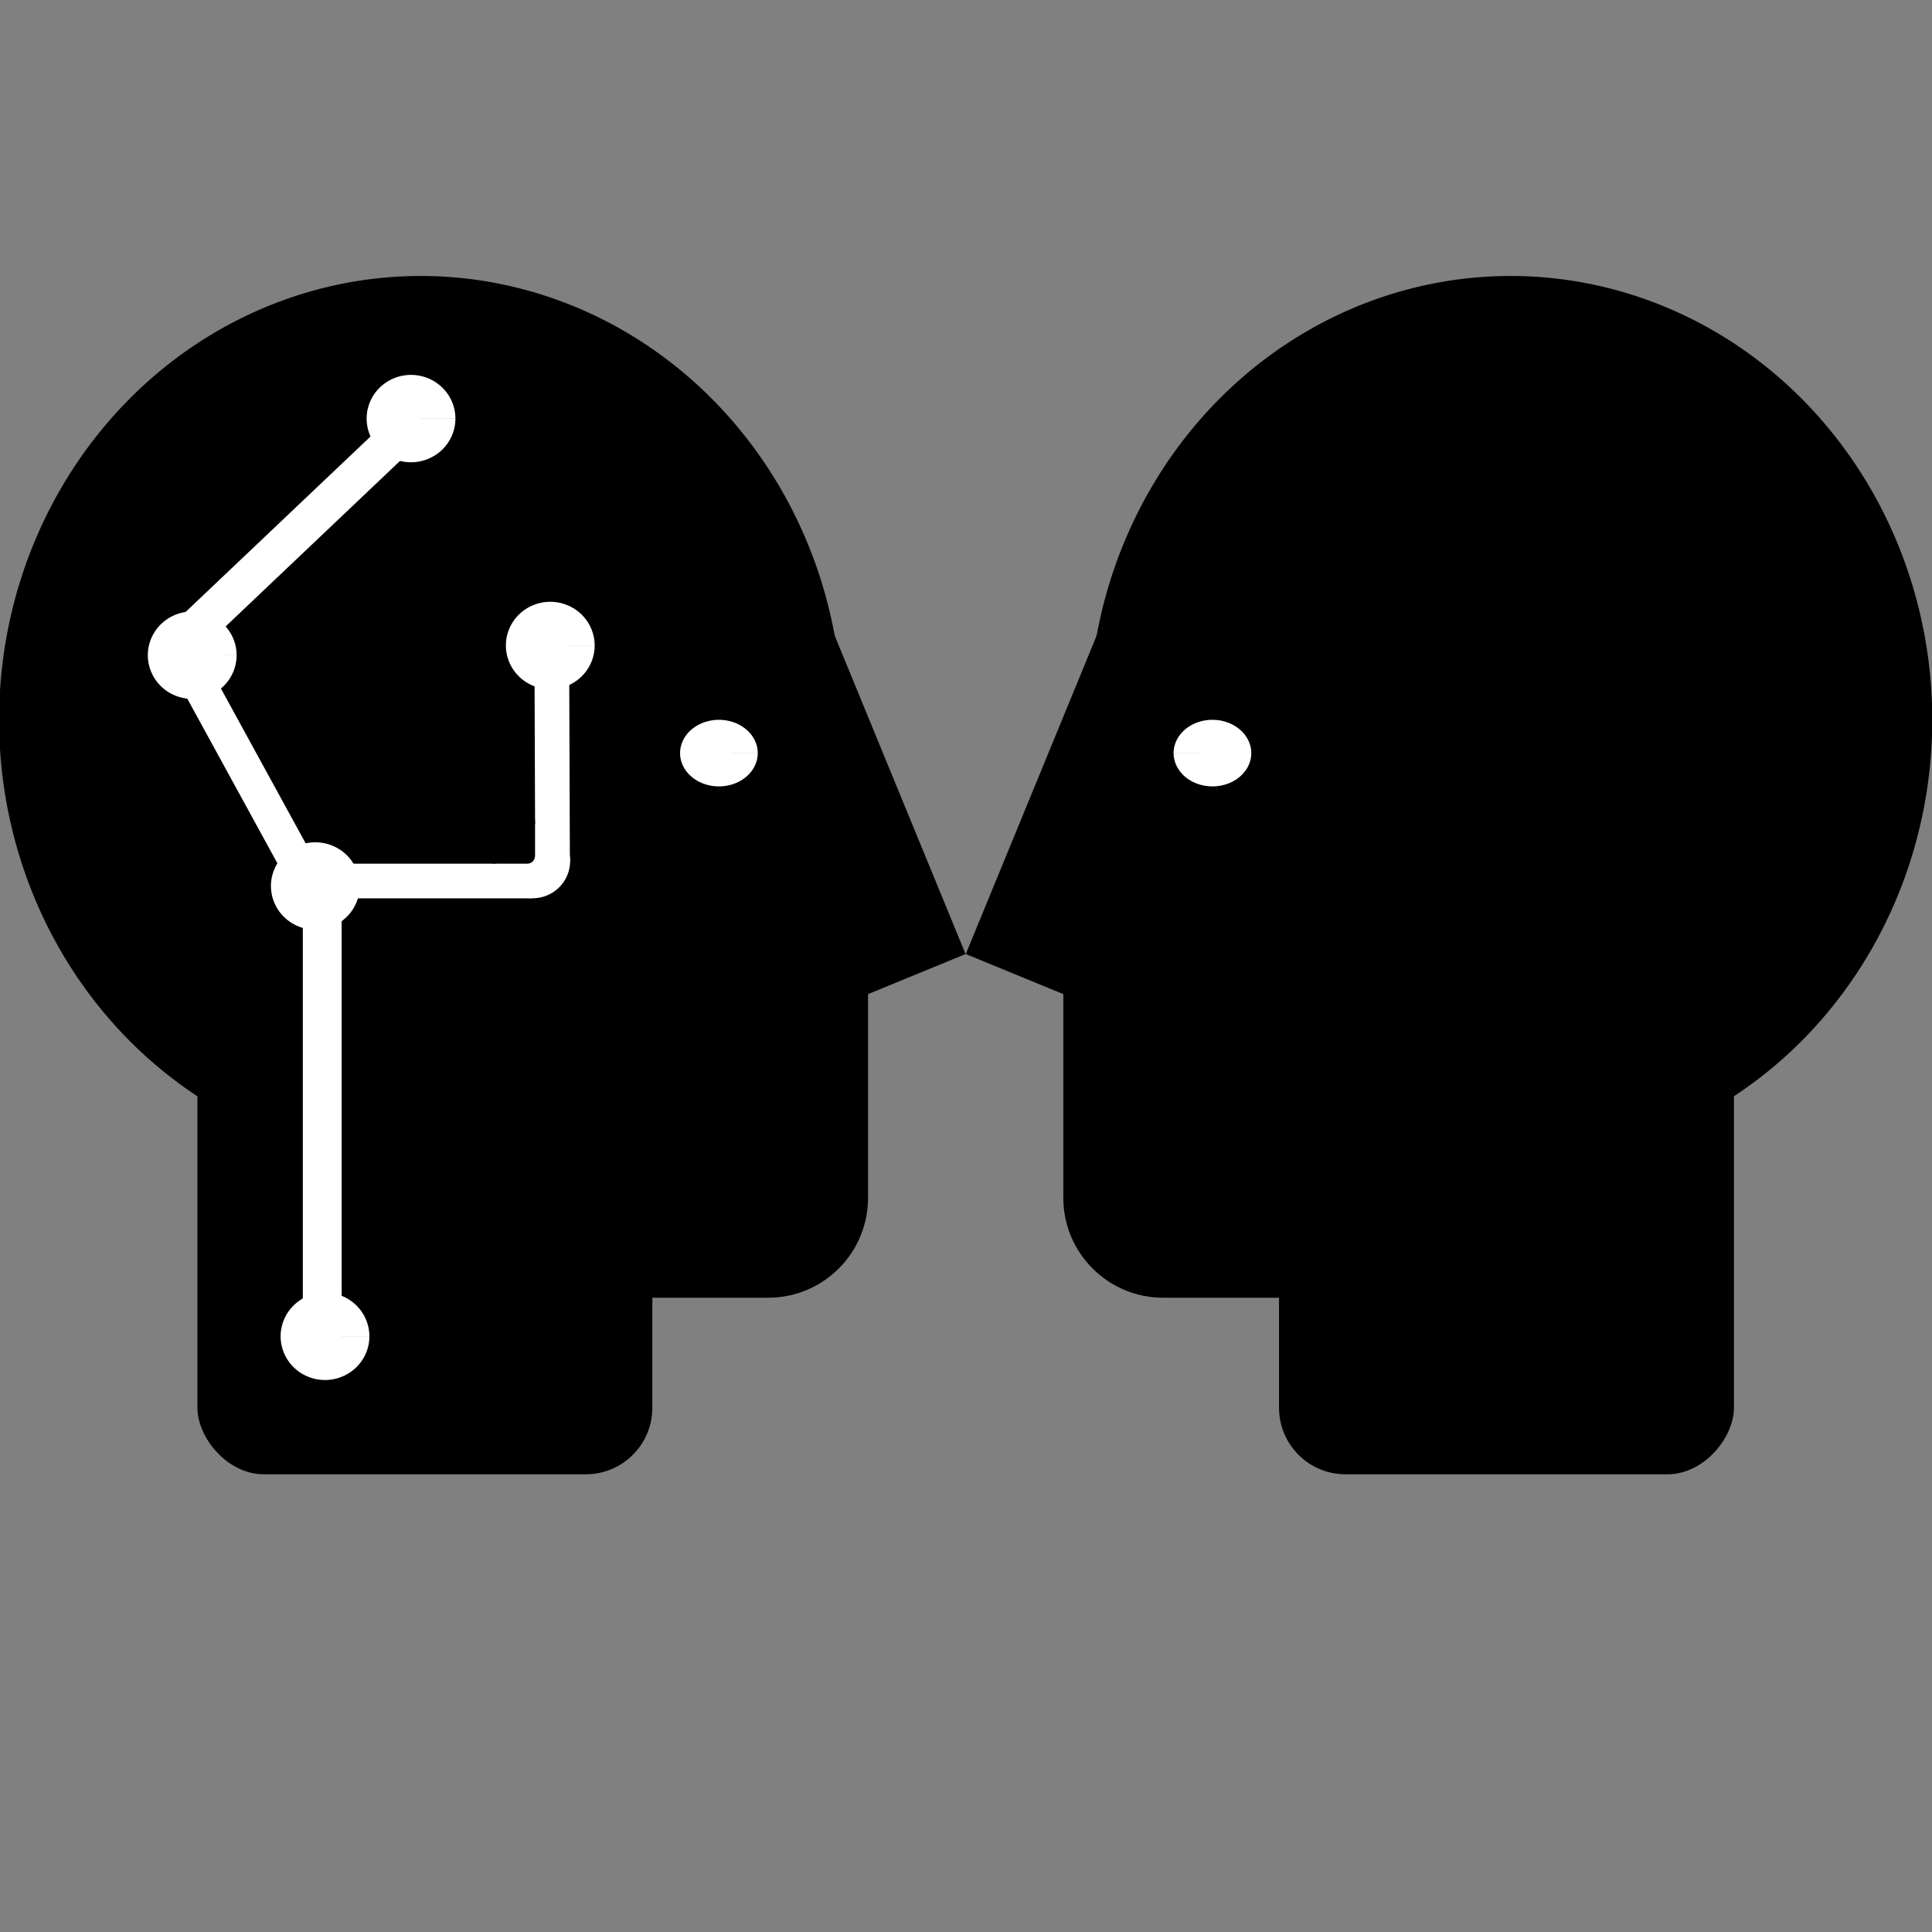 <?xml version="1.0" encoding="UTF-8" standalone="no"?>
<!-- Created with Inkscape (http://www.inkscape.org/) -->

<svg
   width="210mm"
   height="210mm"
   viewBox="0 0 210 210"
   version="1.1"
   id="svg1"
   inkscape:version="1.3.2 (091e20e, 2023-11-25, custom)"
   sodipodi:docname="digitalTwin.svg"
   xmlns:inkscape="http://www.inkscape.org/namespaces/inkscape"
   xmlns:sodipodi="http://sodipodi.sourceforge.net/DTD/sodipodi-0.dtd"
   xmlns="http://www.w3.org/2000/svg"
   xmlns:svg="http://www.w3.org/2000/svg">
  <rect x="0" y="0" width="210" height="210" fill="#808080" stroke="none"/>
  <sodipodi:namedview
     id="namedview1"
     pagecolor="#ffffff"
     bordercolor="#000000"
     borderopacity="0.25"
     inkscape:showpageshadow="2"
     inkscape:pageopacity="0.0"
     inkscape:pagecheckerboard="0"
     inkscape:deskcolor="#d1d1d1"
     inkscape:document-units="mm"
     showguides="false"
     inkscape:lockguides="false"
     inkscape:zoom="0.90028971"
     inkscape:cx="561.48593"
     inkscape:cy="397.0944"
     inkscape:window-width="1920"
     inkscape:window-height="1017"
     inkscape:window-x="1912"
     inkscape:window-y="-8"
     inkscape:window-maximized="1"
     inkscape:current-layer="layer3"
     inkscape:rotation="-90">
    <sodipodi:guide
       position="-147.596,207.647"
       orientation="1,0"
       id="guide38"
       inkscape:locked="false" />
    <sodipodi:guide
       position="-120.826,219.767"
       orientation="1,0"
       id="guide39"
       inkscape:locked="false" />
  </sodipodi:namedview>
  <defs
     id="defs1" />
  <g
     inkscape:groupmode="layer"
     id="layer3"
     inkscape:label="gesamt"
     transform="matrix(1.751,0,0,1.751,-70.135,-145.091)"
     sodipodi:insensitive="true">
    <g
       inkscape:label="Ebene 1 Kopie"
       inkscape:groupmode="layer"
       id="g38"
       transform="matrix(-0.952,0,0,0.952,199.694,3.22)"
       sodipodi:insensitive="true"
       style="stroke-width:1;stroke-dasharray:none">
      <rect
         style="fill:#000000;fill-opacity:1;stroke-width:1;stroke-dasharray:none"
         id="rect25"
         width="29.664"
         height="31.473"
         x="54.625"
         y="148.319"
         ry="4.341" />
      <path
         style="fill:#000000;fill-opacity:1;stroke-width:1;stroke-dasharray:none"
         id="path25"
         sodipodi:type="arc"
         sodipodi:cx="69.18544"
         sodipodi:cy="130.59317"
         sodipodi:rx="27.493301"
         sodipodi:ry="28.940315"
         sodipodi:start="0"
         sodipodi:end="6.1678186"
         sodipodi:arc-type="arc"
         d="m 96.679,130.593 a 27.493,28.94 0 0 1 -26.7,28.928 27.493,28.94 0 0 1 -28.24,-27.26 27.493,28.94 0 0 1 25.072,-30.5 27.493,28.94 0 0 1 29.686,25.501"
         sodipodi:open="true" />
      <rect
         style="fill:#000000;fill-opacity:1;stroke-width:1;stroke-dasharray:none"
         id="rect26"
         width="24.194"
         height="36.961"
         x="74.16"
         y="131.317"
         ry="6.512" />
      <rect
         style="fill:#000000;fill-opacity:1;stroke-width:1;stroke-dasharray:none"
         id="rect27"
         width="10.853"
         height="29.664"
         x="30.554"
         y="145.057"
         ry="3.032"
         rx="2.7755576e-17"
         transform="rotate(-22.341)"
         inkscape:transform-center-y="-1.8087698" />
      <path
         style="fill:#ffffff;fill-opacity:1;stroke-width:1;stroke-dasharray:none"
         id="path27"
         sodipodi:type="arc"
         sodipodi:cx="88.629715"
         sodipodi:cy="132.7637"
         sodipodi:rx="2.5322776"
         sodipodi:ry="2.1705236"
         sodipodi:start="0"
         sodipodi:end="6.2813655"
         sodipodi:arc-type="slice"
         d="m 91.162,132.764 a 2.532,2.171 0 0 1 -2.531,2.171 2.532,2.171 0 0 1 -2.533,-2.169 2.532,2.171 0 0 1 2.529,-2.172 2.532,2.171 0 0 1 2.536,2.167 l -2.532,0.004 z" />
    </g>
    <g
       inkscape:label="Ebene 1"
       inkscape:groupmode="layer"
       id="layer1"
       transform="matrix(0.952,0,0,0.952,0.306,3.22)"
       sodipodi:insensitive="true">
      <rect
         style="fill:#000000;fill-opacity:1;stroke-width:0.265"
         id="rect1"
         width="29.664"
         height="31.473"
         x="54.625"
         y="148.319"
         ry="4.341" />
      <path
         style="fill:#000000;fill-opacity:1;stroke-width:0.265"
         id="path1"
         sodipodi:type="arc"
         sodipodi:cx="69.18544"
         sodipodi:cy="130.59317"
         sodipodi:rx="27.493301"
         sodipodi:ry="28.940315"
         sodipodi:start="0"
         sodipodi:end="6.1678186"
         sodipodi:arc-type="arc"
         d="m 96.679,130.593 a 27.493,28.94 0 0 1 -26.7,28.928 27.493,28.94 0 0 1 -28.24,-27.26 27.493,28.94 0 0 1 25.072,-30.5 27.493,28.94 0 0 1 29.686,25.501"
         sodipodi:open="true" />
      <rect
         style="fill:#000000;fill-opacity:1;stroke-width:0.265"
         id="rect2"
         width="24.194"
         height="36.961"
         x="74.16"
         y="131.317"
         ry="6.512" />
      <rect
         style="fill:#000000;fill-opacity:1;stroke-width:0.265"
         id="rect3"
         width="10.853"
         height="29.664"
         x="30.554"
         y="145.057"
         ry="3.032"
         rx="2.7755576e-17"
         transform="rotate(-22.341)"
         inkscape:transform-center-y="-1.8087698" />
      <path
         style="fill:#ffffff;fill-opacity:1;stroke-width:0.265"
         id="path4"
         sodipodi:type="arc"
         sodipodi:cx="88.629715"
         sodipodi:cy="132.7637"
         sodipodi:rx="2.5322776"
         sodipodi:ry="2.1705236"
         sodipodi:start="0"
         sodipodi:end="6.2813655"
         sodipodi:arc-type="slice"
         d="m 91.162,132.764 a 2.532,2.171 0 0 1 -2.531,2.171 2.532,2.171 0 0 1 -2.533,-2.169 2.532,2.171 0 0 1 2.529,-2.172 2.532,2.171 0 0 1 2.536,2.167 l -2.532,0.004 z" />
      <path
         style="fill:#ffffff;fill-opacity:1;stroke-width:0.281"
         id="path5"
         sodipodi:type="arc"
         sodipodi:cx="62.94519"
         sodipodi:cy="170.79309"
         sodipodi:rx="2.8940315"
         sodipodi:ry="2.8488123"
         sodipodi:start="0"
         sodipodi:end="6.2813655"
         sodipodi:arc-type="slice"
         d="m 65.839,170.793 a 2.894,2.849 0 0 1 -2.893,2.849 2.894,2.849 0 0 1 -2.895,-2.846 2.894,2.849 0 0 1 2.89,-2.851 2.894,2.849 0 0 1 2.898,2.844 l -2.894,0.005 z" />
      <path
         style="fill:#ffffff;fill-opacity:1;stroke-width:0.281"
         id="path5-0"
         sodipodi:type="arc"
         sodipodi:cx="77.63427"
         sodipodi:cy="125.74673"
         sodipodi:rx="2.8940315"
         sodipodi:ry="2.8488123"
         sodipodi:start="0"
         sodipodi:end="6.2813655"
         sodipodi:arc-type="slice"
         d="m 80.528,125.747 a 2.894,2.849 0 0 1 -2.893,2.849 2.894,2.849 0 0 1 -2.895,-2.846 2.894,2.849 0 0 1 2.89,-2.851 2.894,2.849 0 0 1 2.898,2.844 l -2.894,0.005 z" />
      <path
         style="fill:#ffffff;fill-opacity:1;stroke-width:0.281"
         id="path5-3"
         sodipodi:type="arc"
         sodipodi:cx="54.285816"
         sodipodi:cy="126.37962"
         sodipodi:rx="2.8940315"
         sodipodi:ry="2.8488123"
         sodipodi:start="0"
         sodipodi:end="6.2813655"
         sodipodi:arc-type="slice"
         d="m 57.18,126.38 a 2.894,2.849 0 0 1 -2.893,2.849 2.894,2.849 0 0 1 -2.895,-2.846 2.894,2.849 0 0 1 2.89,-2.851 2.894,2.849 0 0 1 2.898,2.844 l -2.894,0.005 z" />
      <path
         style="fill:#ffffff;fill-opacity:1;stroke-width:0.281"
         id="path5-95"
         sodipodi:type="arc"
         sodipodi:cx="62.313751"
         sodipodi:cy="141.42876"
         sodipodi:rx="2.8940315"
         sodipodi:ry="2.8488123"
         sodipodi:start="0"
         sodipodi:end="6.2813655"
         sodipodi:arc-type="slice"
         d="m 65.208,141.429 a 2.894,2.849 0 0 1 -2.893,2.849 2.894,2.849 0 0 1 -2.895,-2.846 2.894,2.849 0 0 1 2.89,-2.851 2.894,2.849 0 0 1 2.898,2.844 l -2.894,0.005 z" />
      <path
         style="fill:#ffffff;fill-opacity:1;stroke-width:0.281"
         id="path5-4"
         sodipodi:type="arc"
         sodipodi:cx="68.554008"
         sodipodi:cy="110.95099"
         sodipodi:rx="2.8940315"
         sodipodi:ry="2.8488123"
         sodipodi:start="0"
         sodipodi:end="6.2813655"
         sodipodi:arc-type="slice"
         d="m 71.448,110.951 a 2.894,2.849 0 0 1 -2.893,2.849 2.894,2.849 0 0 1 -2.895,-2.846 2.894,2.849 0 0 1 2.89,-2.851 2.894,2.849 0 0 1 2.898,2.844 l -2.894,0.005 z" />
      <rect
         style="fill:#ffffff;fill-opacity:1;stroke-width:0.265"
         id="rect5"
         width="2.532"
         height="30.749"
         x="61.498"
         y="141.084"
         rx="2.7755579e-17"
         ry="3.032" />
      <rect
         style="fill:#ffffff;fill-opacity:1;stroke-width:0.287"
         id="rect5-5"
         width="2.862"
         height="18.087"
         x="-18.772"
         y="126.012"
         rx="3.1367916e-17"
         ry="3.158"
         transform="matrix(0.388,-0.922,0.48,0.877,0,0)" />
      <rect
         style="fill:#ffffff;fill-opacity:1;stroke-width:0.318"
         id="rect5-5-3"
         width="3.213"
         height="19.775"
         x="-167.317"
         y="-152.53"
         rx="3.5218627e-17"
         ry="3.453"
         transform="matrix(-0.992,-0.123,0.725,-0.688,0,0)"
         inkscape:transform-center-x="0.099896356"
         inkscape:transform-center-y="-0.018258934" />
      <rect
         style="fill:#000000;fill-opacity:1;stroke-width:3.592"
         id="rect6"
         width="3.473"
         height="20.837"
         x="71.112"
         y="141.457"
         rx="4.2585601e-16"
         ry="20.837" />
      <path
         style="fill:#ffffff;fill-opacity:1;stroke-width:0.265"
         id="path6"
         sodipodi:type="arc"
         sodipodi:cx="76.482704"
         sodipodi:cy="139.79977"
         sodipodi:rx="2.4456043"
         sodipodi:ry="2.4300876"
         sodipodi:start="0"
         sodipodi:end="6.2813655"
         sodipodi:arc-type="slice"
         d="m 78.928,139.8 a 2.446,2.43 0 0 1 -2.444,2.43 2.446,2.43 0 0 1 -2.447,-2.428 2.446,2.43 0 0 1 2.442,-2.432 2.446,2.43 0 0 1 2.449,2.426 l -2.446,0.004 z" />
      <rect
         style="fill:#ffffff;fill-opacity:1;stroke-width:0.265"
         id="rect8"
         width="14.018"
         height="2.261"
         x="62.403"
         y="139.976"
         rx="3.1367916e-17"
         ry="1.13" />
      <rect
         style="fill:#ffffff;fill-opacity:1;stroke-width:0.265"
         id="rect8-6"
         width="14.018"
         height="2.261"
         x="126.146"
         y="-78.414"
         rx="3.1367916e-17"
         ry="1.13"
         transform="rotate(89.796)" />
      <rect
         style="fill:#000000;fill-opacity:1;stroke-width:0.265"
         id="rect9"
         width="3.131"
         height="3.267"
         x="73.51"
         y="136.709"
         rx="0.492"
         ry="0.526" />
      <path
         style="fill:#ffffff;fill-opacity:1;stroke-width:0.265"
         id="path10"
         sodipodi:type="arc"
         sodipodi:cx="77.220345"
         sodipodi:cy="138.13632"
         sodipodi:rx="0.20066039"
         sodipodi:ry="0.30805609"
         sodipodi:start="0"
         sodipodi:end="6.2813655"
         sodipodi:arc-type="slice"
         d="m 77.421,138.136 a 0.201,0.308 0 0 1 -0.201,0.308 0.201,0.308 0 0 1 -0.201,-0.308 0.201,0.308 0 0 1 0.2,-0.308 0.201,0.308 0 0 1 0.201,0.307 l -0.201,5.6e-4 z" />
    </g>
  </g>
</svg>
